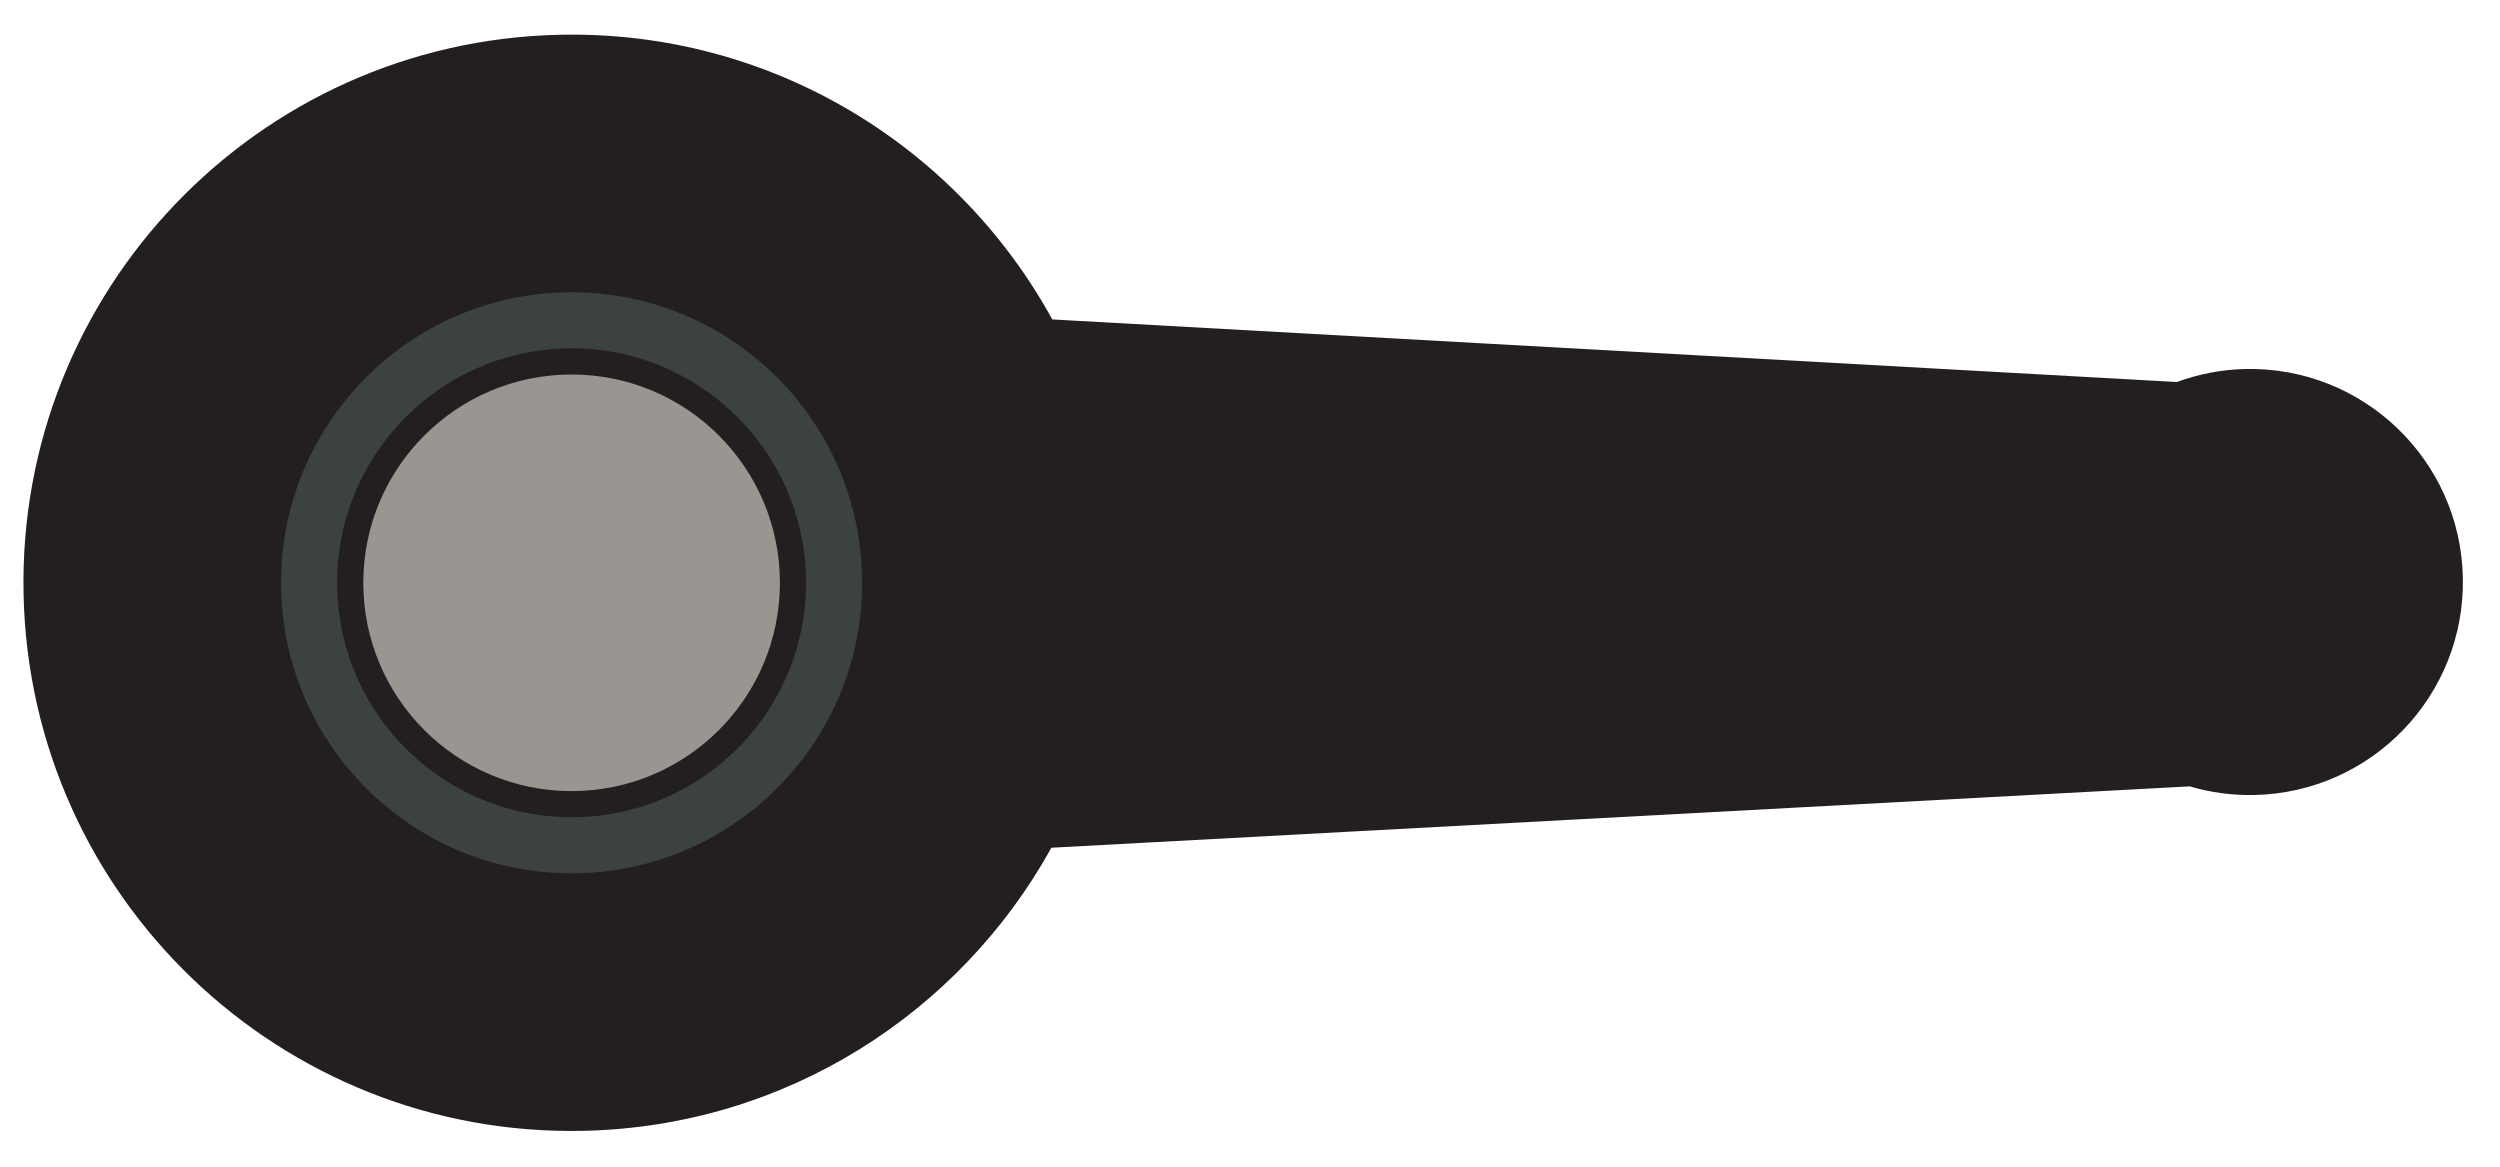 <?xml version="1.0" encoding="utf-8"?>
<!-- Generator: Adobe Illustrator 16.0.0, SVG Export Plug-In . SVG Version: 6.00 Build 0)  -->
<!DOCTYPE svg PUBLIC "-//W3C//DTD SVG 1.1//EN" "http://www.w3.org/Graphics/SVG/1.1/DTD/svg11.dtd">
<svg version="1.1" id="Layer_1" xmlns="http://www.w3.org/2000/svg" xmlns:xlink="http://www.w3.org/1999/xlink" x="0px" y="0px"
	 width="330.509px" height="154.237px" viewBox="0 0 330.509 154.237" enable-background="new 0 0 330.509 154.237"
	 xml:space="preserve">
<g id="swing-arm">
	<path fill="#231F20" d="M296.83,48.783c-3.178,0.068-6.209,0.686-9.037,1.719L139.117,42.23
		C126.533,19.304,101.949,3.99,73.996,4.595C33.982,5.463,2.249,38.605,3.117,78.619c0.868,40.015,34.008,71.749,74.022,70.881
		c26.747-0.58,49.776-15.591,61.86-37.426l150.484-8.113c2.713,0.798,5.59,1.206,8.567,1.142
		c15.552-0.337,27.886-13.218,27.549-28.771C325.263,60.779,312.382,48.445,296.83,48.783z"/>
	<g>
		<circle fill="#9A9590" cx="75.568" cy="77.048" r="27.538"/>
		<path fill="#3C4142" d="M74.735,38.647c-21.208,0.46-38.027,18.025-37.567,39.233s18.025,38.027,39.233,37.567
			c21.208-0.46,38.026-18.025,37.566-39.233S95.943,38.187,74.735,38.647z M76.24,108.038C59.125,108.41,44.949,94.833,44.578,77.72
			C44.207,60.605,57.78,46.429,74.896,46.057c17.116-0.371,31.291,13.204,31.662,30.318C106.929,93.49,93.356,107.667,76.24,108.038
			z"/>
	</g>
</g>
</svg>
